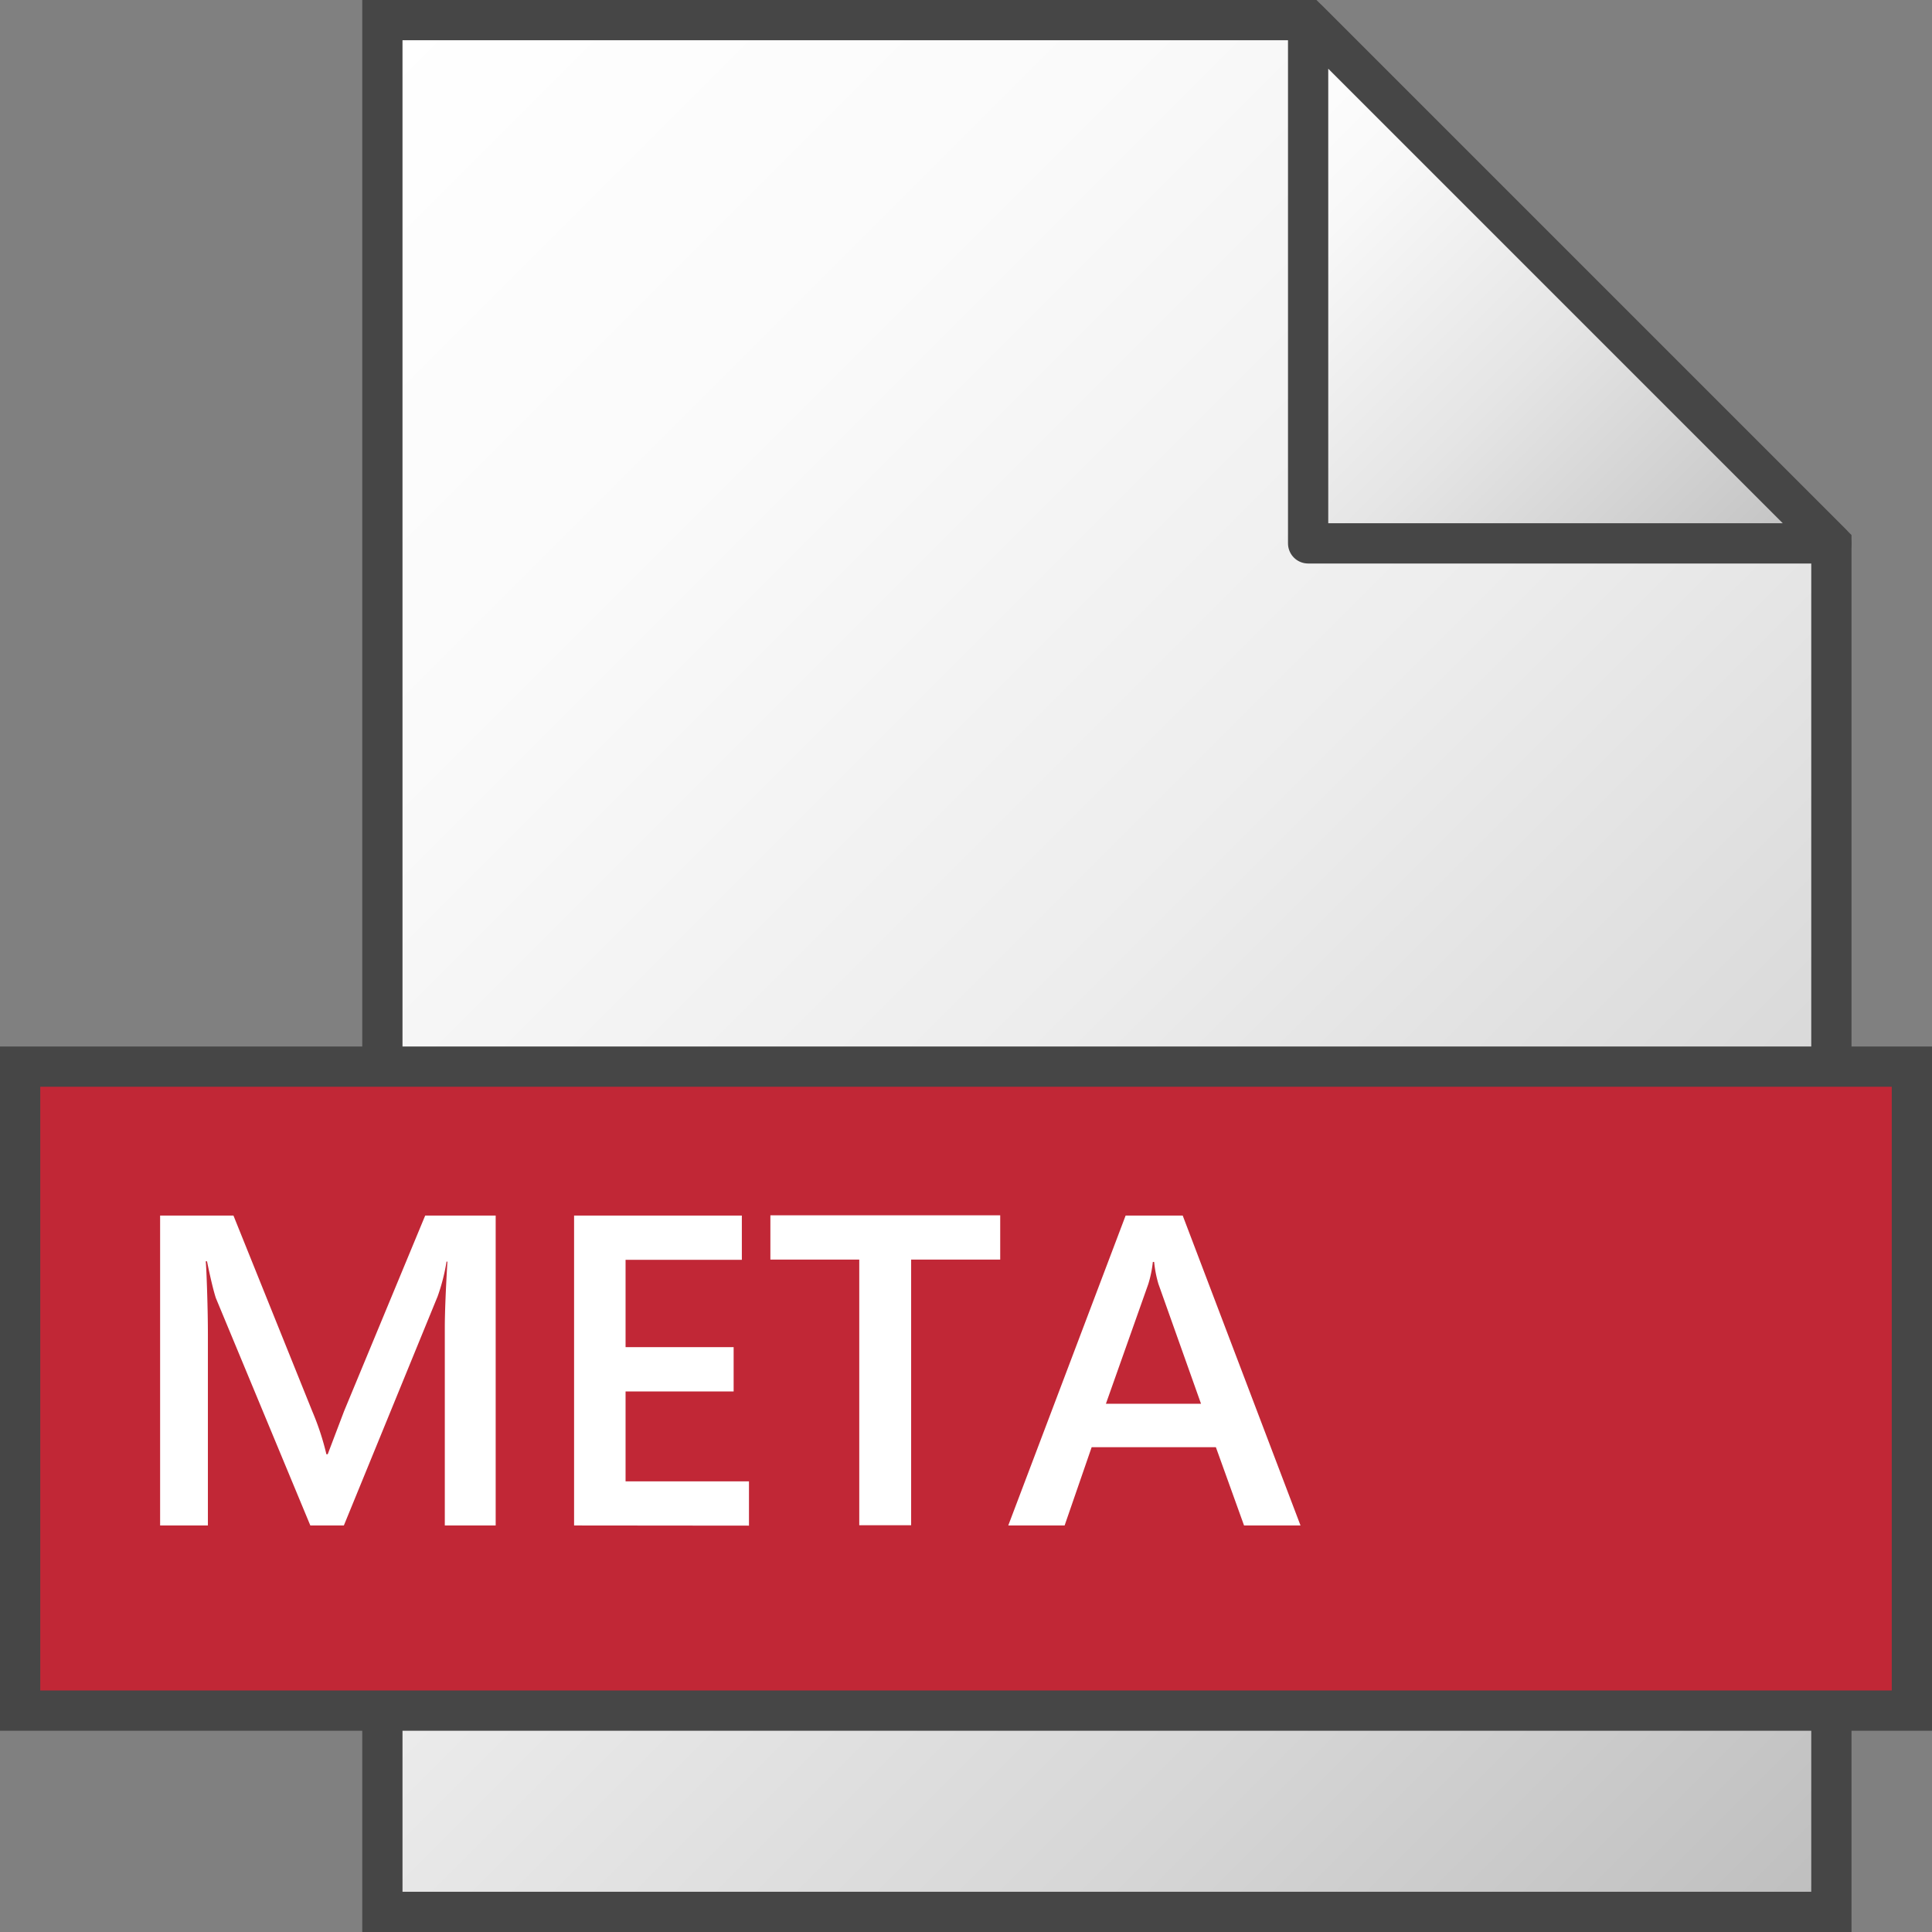 <svg id="Layer_1" data-name="Layer 1" xmlns="http://www.w3.org/2000/svg" xmlns:xlink="http://www.w3.org/1999/xlink" width="48" height="48" viewBox="0 0 48 48">
  <rect x="0" y="0" width="48" height="48" fill="#808080" stroke="none"/>
  <defs>
    <linearGradient id="linear-gradient" x1="3.5" y1="41.5" x2="45" gradientTransform="matrix(1, 0, 0, -1, 0, 48)" gradientUnits="userSpaceOnUse">
      <stop offset="0" stop-color="#fff"/>
      <stop offset="0.232" stop-color="#fafafa"/>
      <stop offset="0.496" stop-color="#ededed"/>
      <stop offset="0.775" stop-color="#d6d6d6"/>
      <stop offset="1" stop-color="#bebebe"/>
    </linearGradient>
    <linearGradient id="paper_gradient" data-name="paper gradient" x1="29.25" y1="44.25" x2="42.25" y2="31.25" gradientTransform="matrix(1, 0, 0, -1, 0, 48)" gradientUnits="userSpaceOnUse">
      <stop offset="0" stop-color="#fff"/>
      <stop offset="0.221" stop-color="#f8f8f8"/>
      <stop offset="0.541" stop-color="#e5e5e5"/>
      <stop offset="0.92" stop-color="#c6c6c6"/>
      <stop offset="1" stop-color="#bebebe"/>
    </linearGradient>
  </defs>
  <polygon points="32.5 0.5 9.5 0.5 9.5 47.5 45.5 47.5 45.5 13.5 32.5 0.5" stroke="#464646" stroke-miterlimit="10" fill="url(#linear-gradient)"/>
  <polygon points="32.5 0.5 32.5 13.5 45.5 13.5 32.5 0.5" stroke="#464646" stroke-linejoin="round" fill="url(#paper_gradient)"/>
  <rect x="0.5" y="26.5" width="47" height="16" fill="#c12736" stroke="#464646" stroke-miterlimit="10"/>
  <g>
    <path d="M11.051,37.9v-4.9q0-.559.065-1.655h-.022a4.859,4.859,0,0,1-.22.86L8.543,37.9H7.71L5.363,32.25c-.061-.189-.134-.494-.22-.913H5.111c.011.1.022.35.035.758s.019.76.019,1.058V37.9H3.978v-7.7H5.8l1.96,4.867a6.58,6.58,0,0,1,.349,1.063h.033l.408-1.074,2.014-4.856h1.751v7.7Z" fill="#fff"/>
    <path d="M14.263,37.9v-7.7h4.168v1.1H15.542v2.17h2.685v1.1H15.542v2.234h3.066v1.1Z" fill="#fff"/>
    <path d="M22.637,31.294v6.6H21.348v-6.6H19.14v-1.1h5.71v1.1Z" fill="#fff"/>
    <path d="M30.908,37.9l-.7-1.945H27.122L26.45,37.9h-1.4l2.916-7.7h1.418l2.927,7.7Zm-2.234-6.548h-.032a2.863,2.863,0,0,1-.114.553l-1.052,2.971h2.363L28.781,31.9A2.875,2.875,0,0,1,28.674,31.348Z" fill="#fff"/>
  </g>
</svg>

